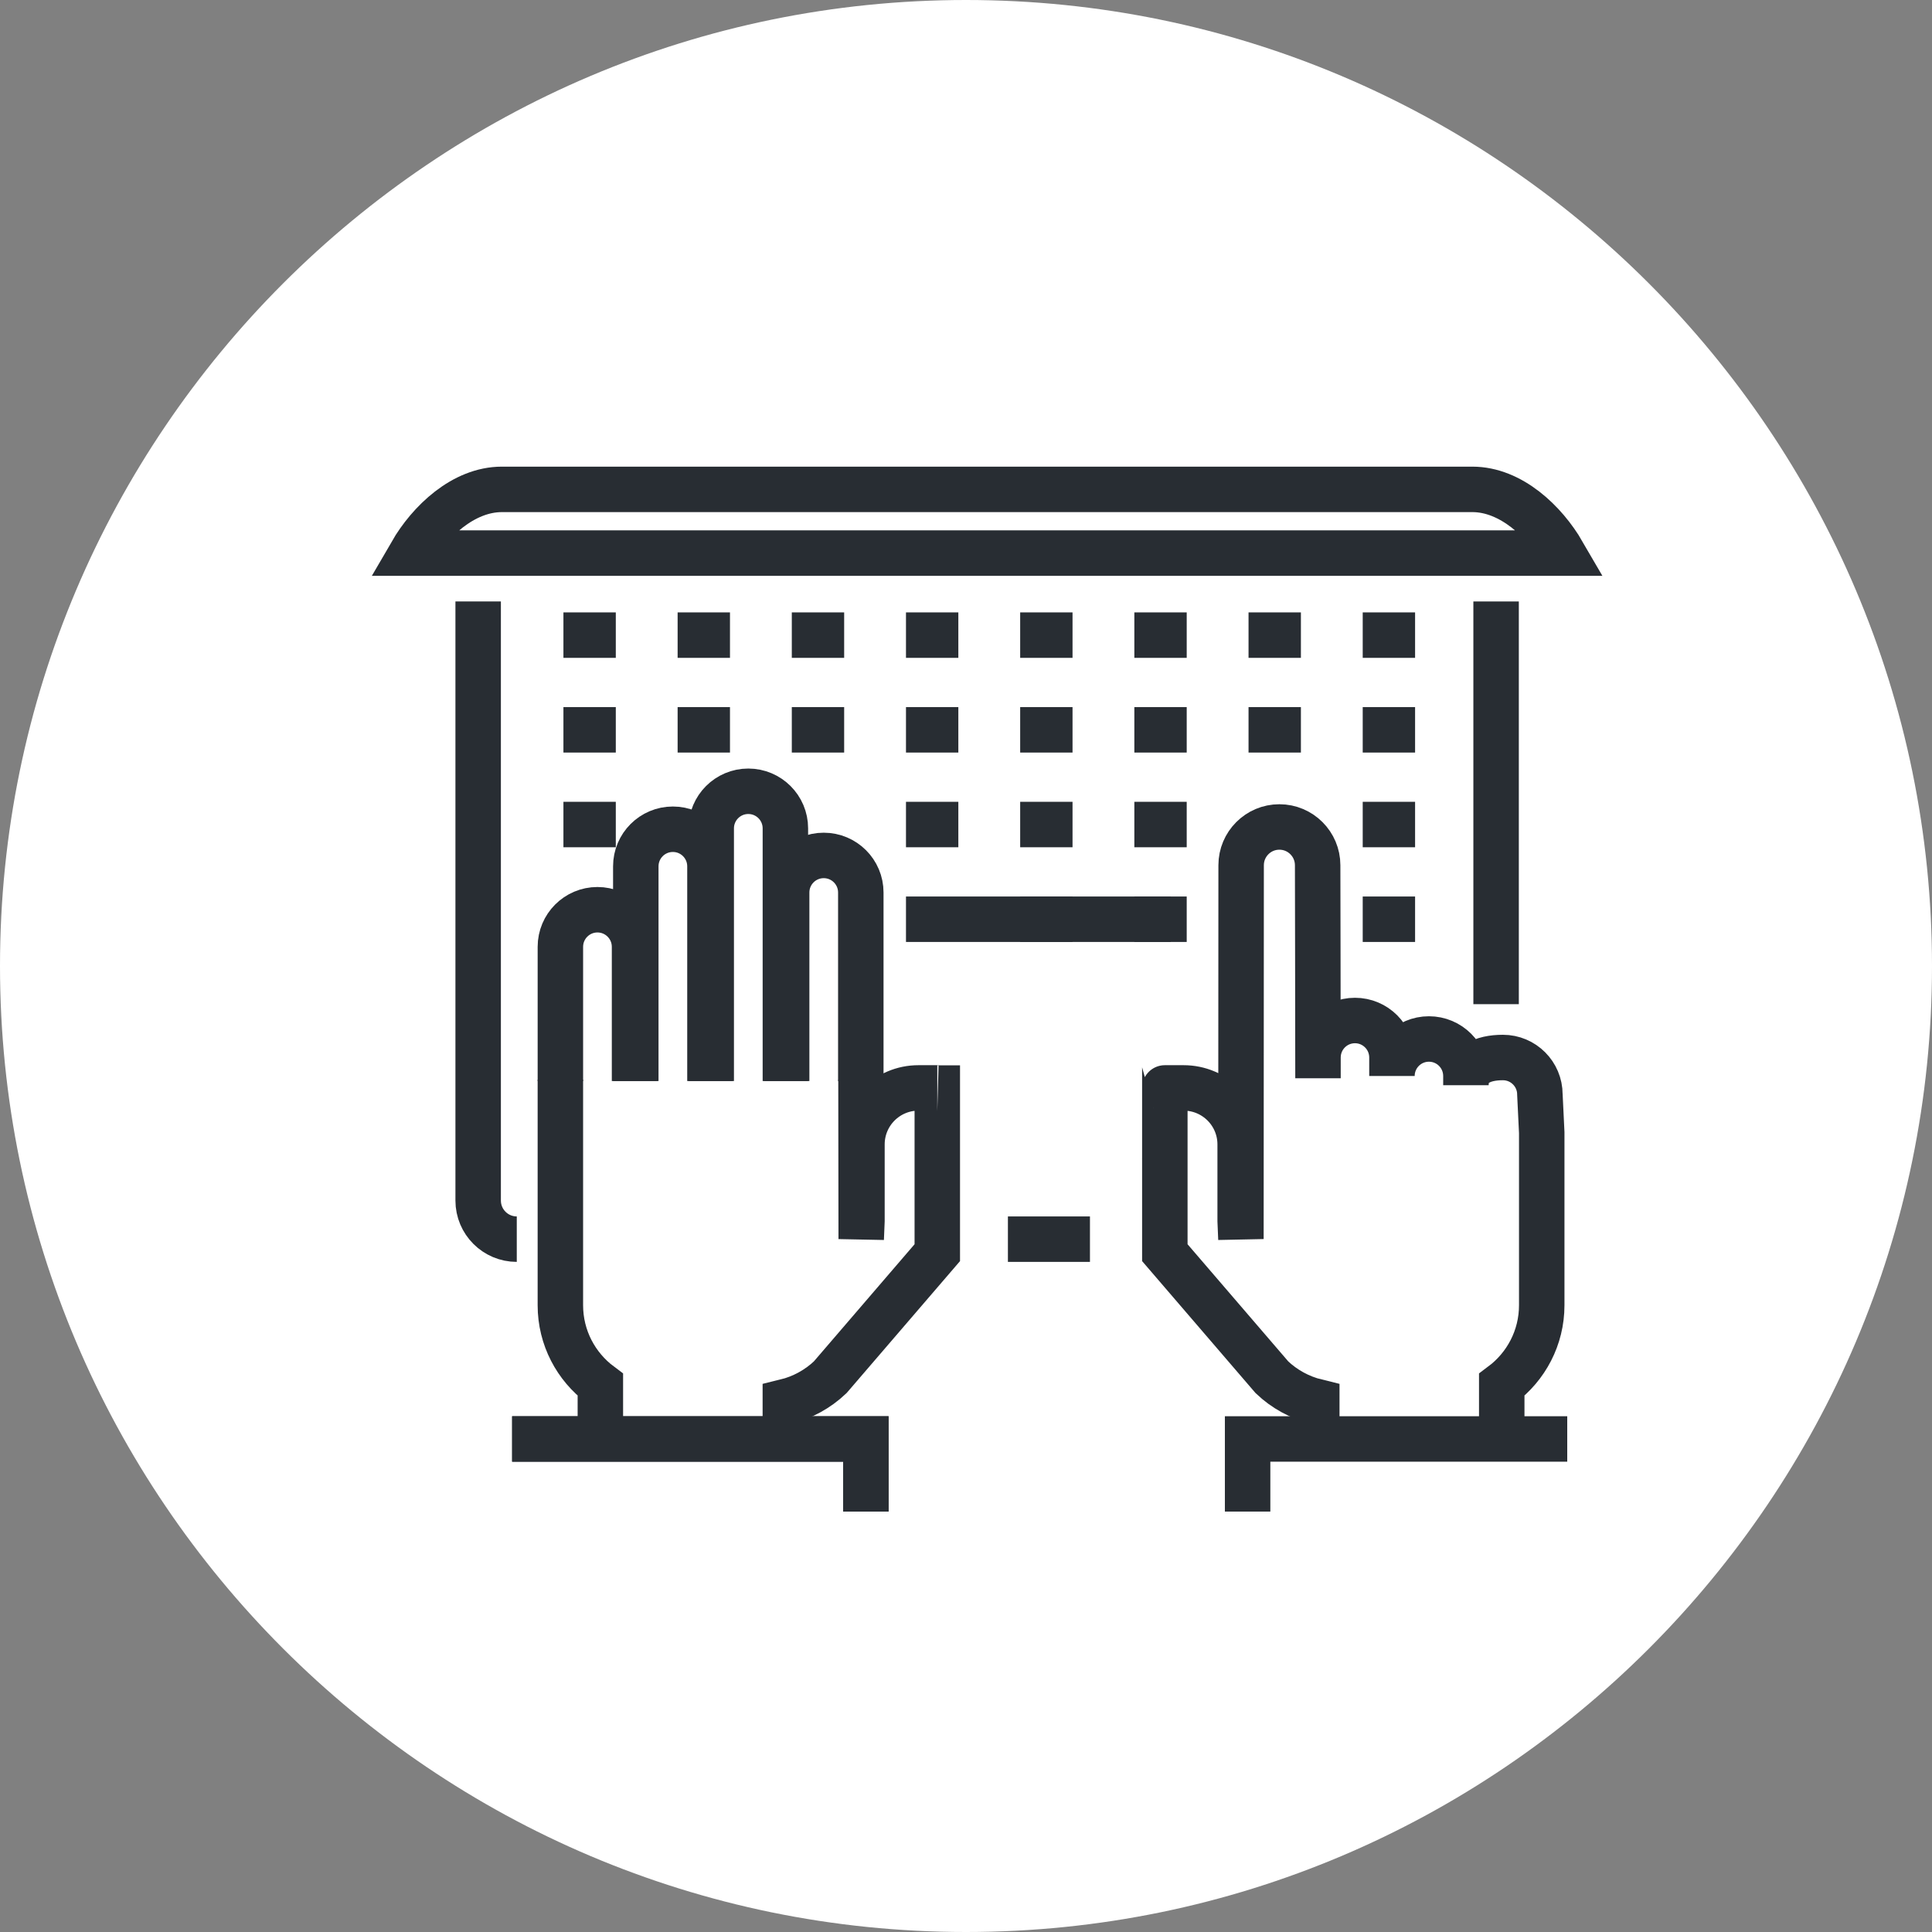 <?xml version="1.0" encoding="utf-8"?>
<!-- Generator: Adobe Illustrator 16.0.0, SVG Export Plug-In . SVG Version: 6.00 Build 0)  -->
<!DOCTYPE svg PUBLIC "-//W3C//DTD SVG 1.1//EN" "http://www.w3.org/Graphics/SVG/1.1/DTD/svg11.dtd">
<svg version="1.1" xmlns="http://www.w3.org/2000/svg" xmlns:xlink="http://www.w3.org/1999/xlink" x="0px" y="0px" width="170px"
	 height="170px" viewBox="0 0 170 170" enable-background="new 0 0 170 170" xml:space="preserve">
<rect x="0" y="0" width="170" height="170" fill="#808080" stroke="none"/>
<g id="Background">
</g>
<g id="Circle">
	<g>
		<path fill="#FFFFFF" d="M85,170c-46.869,0-85-38.131-85-85S38.131,0,85,0s85,38.13,85,85S131.869,170,85,170z"/>
	</g>
</g>
<g id="TEXT">
</g>
<g id="Icons">
	<g>
		<g>
			<line fill="none" stroke="#282D33" stroke-width="4" x1="95.907" y1="109.036" x2="88.688" y2="109.036"/>
			<line fill="none" stroke="#282D33" stroke-width="4" x1="131.644" y1="52.924" x2="131.644" y2="88.359"/>
			<path fill="none" stroke="#282D33" stroke-width="4" d="M45.472,109.036c-1.877,0-3.398-1.521-3.398-3.397V52.924"/>
			<g>
				<g>
					<line fill="none" stroke="#282D33" stroke-width="4" x1="49.577" y1="55.886" x2="54.185" y2="55.886"/>
				</g>
				<g>
					<line fill="none" stroke="#282D33" stroke-width="4" x1="59.625" y1="55.886" x2="64.232" y2="55.886"/>
				</g>
				<g>
					<line fill="none" stroke="#282D33" stroke-width="4" x1="69.672" y1="55.886" x2="74.279" y2="55.886"/>
				</g>
				<g>
					<line fill="none" stroke="#282D33" stroke-width="4" x1="79.719" y1="55.886" x2="84.326" y2="55.886"/>
				</g>
				<g>
					<line fill="none" stroke="#282D33" stroke-width="4" x1="89.767" y1="55.886" x2="94.374" y2="55.886"/>
				</g>
				<g>
					<line fill="none" stroke="#282D33" stroke-width="4" x1="99.813" y1="55.886" x2="104.421" y2="55.886"/>
				</g>
				<g>
					<line fill="none" stroke="#282D33" stroke-width="4" x1="109.861" y1="55.886" x2="114.469" y2="55.886"/>
				</g>
				<g>
					<line fill="none" stroke="#282D33" stroke-width="4" x1="119.908" y1="55.886" x2="124.516" y2="55.886"/>
				</g>
			</g>
			<g>
				<g>
					<line fill="none" stroke="#282D33" stroke-width="4" x1="49.577" y1="64.219" x2="54.185" y2="64.219"/>
				</g>
				<g>
					<line fill="none" stroke="#282D33" stroke-width="4" x1="59.625" y1="64.219" x2="64.232" y2="64.219"/>
				</g>
				<g>
					<line fill="none" stroke="#282D33" stroke-width="4" x1="69.672" y1="64.219" x2="74.279" y2="64.219"/>
				</g>
				<g>
					<line fill="none" stroke="#282D33" stroke-width="4" x1="79.719" y1="64.219" x2="84.326" y2="64.219"/>
				</g>
				<g>
					<line fill="none" stroke="#282D33" stroke-width="4" x1="89.767" y1="64.219" x2="94.374" y2="64.219"/>
				</g>
				<g>
					<line fill="none" stroke="#282D33" stroke-width="4" x1="99.813" y1="64.219" x2="104.421" y2="64.219"/>
				</g>
				<g>
					<line fill="none" stroke="#282D33" stroke-width="4" x1="109.861" y1="64.219" x2="114.469" y2="64.219"/>
				</g>
				<g>
					<line fill="none" stroke="#282D33" stroke-width="4" x1="119.908" y1="64.219" x2="124.516" y2="64.219"/>
				</g>
			</g>
			<g>
				<g>
					<line fill="none" stroke="#282D33" stroke-width="4" x1="49.577" y1="72.552" x2="54.185" y2="72.552"/>
				</g>
				<g>
					<line fill="none" stroke="#282D33" stroke-width="4" x1="79.719" y1="72.552" x2="84.326" y2="72.552"/>
				</g>
				<g>
					<line fill="none" stroke="#282D33" stroke-width="4" x1="89.767" y1="72.552" x2="94.374" y2="72.552"/>
				</g>
				<g>
					<line fill="none" stroke="#282D33" stroke-width="4" x1="99.813" y1="72.552" x2="104.421" y2="72.552"/>
				</g>
				<g>
					<line fill="none" stroke="#282D33" stroke-width="4" x1="119.908" y1="72.552" x2="124.516" y2="72.552"/>
				</g>
			</g>
			<g>
				<g>
					<line fill="none" stroke="#282D33" stroke-width="4" x1="79.719" y1="80.885" x2="103.019" y2="80.885"/>
				</g>
				<g>
					<line fill="none" stroke="#282D33" stroke-width="4" x1="89.767" y1="80.885" x2="94.374" y2="80.885"/>
				</g>
				<g>
					<line fill="none" stroke="#282D33" stroke-width="4" x1="99.813" y1="80.885" x2="104.421" y2="80.885"/>
				</g>
				<g>
					<line fill="none" stroke="#282D33" stroke-width="4" x1="119.908" y1="80.885" x2="124.516" y2="80.885"/>
				</g>
			</g>
			<path fill="none" stroke="#282D33" stroke-width="4" d="M137.526,48.668c-1.595-2.752-4.564-5.607-7.973-5.607H44.163
				c-3.408,0-6.379,2.855-7.973,5.607H137.526z"/>
		</g>
		<path fill="none" stroke="#282D33" stroke-width="4" d="M132.141,126.324v-4.473c2.134-1.595,3.519-4.134,3.519-7.002V99.661
			l-0.162-3.353c0-1.799-1.458-3.256-3.254-3.256c-1.798,0-3.256,0.643-3.256,2.439v-0.813c0-1.798-1.456-3.256-3.254-3.256
			c-1.797,0-3.254,1.458-3.254,3.256v-1.627c0-1.798-1.458-3.255-3.254-3.255c-1.799,0-3.254,1.457-3.254,3.255v1.828
			c0-4.403-0.03-18.747-0.03-18.747c0-1.855-1.509-3.366-3.368-3.366s-3.365,1.511-3.365,3.366l-0.018,32.894l-0.067-1.602V100.7
			c0-2.747-2.223-4.972-4.974-4.972h-1.654c-0.072,0,0.068,0.007,0,0.013v6.222c0.008,0-0.014,0.002,0,0.005v8.257l9.424,10.964
			c1.088,1.034,2.441,1.785,3.946,2.151v2.984"/>
		<g>
			<path fill="none" stroke="#282D33" stroke-width="4" d="M52.827,126.324v-4.473c-2.135-1.595-3.519-4.134-3.519-7.002V95.007"/>
			<path fill="none" stroke="#282D33" stroke-width="4" d="M75.76,95.007l0.019,14.02l0.066-1.602V100.7
				c0-2.747,2.223-4.972,4.973-4.972h1.656c-0.206,0-0.415,0.013,0,0.013v6.222c-0.011,0,0.012,0.002,0,0.005v8.257l-9.424,10.964
				c-1.09,1.034-2.443,1.785-3.947,2.151v2.984"/>
			<path fill="none" stroke="#282D33" stroke-width="4" d="M49.309,95.124V83.312c0-1.802,1.46-3.263,3.261-3.263l0,0
				c1.802,0,3.264,1.461,3.264,3.263v11.812"/>
			<path fill="none" stroke="#282D33" stroke-width="4" d="M55.945,95.124V76.228c0-1.802,1.46-3.262,3.263-3.262l0,0
				c1.801,0,3.262,1.46,3.262,3.262v18.896"/>
			<path fill="none" stroke="#282D33" stroke-width="4" d="M62.582,95.124V72.887c0-1.8,1.46-3.262,3.262-3.262l0,0
				c1.802,0,3.263,1.462,3.263,3.262v22.236"/>
			<path fill="none" stroke="#282D33" stroke-width="4" d="M69.219,95.124V78.532c0-1.802,1.46-3.261,3.262-3.261l0,0
				c1.802,0,3.263,1.459,3.263,3.261v16.592"/>
		</g>
		<g>
			<polyline fill="none" stroke="#282D33" stroke-width="4" points="137.904,126.617 109.779,126.617 109.779,133.006 			"/>
		</g>
		<g>
			<polyline fill="none" stroke="#282D33" stroke-width="4" points="45.063,126.617 76.188,126.617 76.188,133.006 			"/>
			<polyline fill="none" stroke="#282D33" stroke-width="4" points="45.063,126.617 76.188,126.617 76.188,133.006 			"/>
		</g>
	</g>
</g>
</svg>
